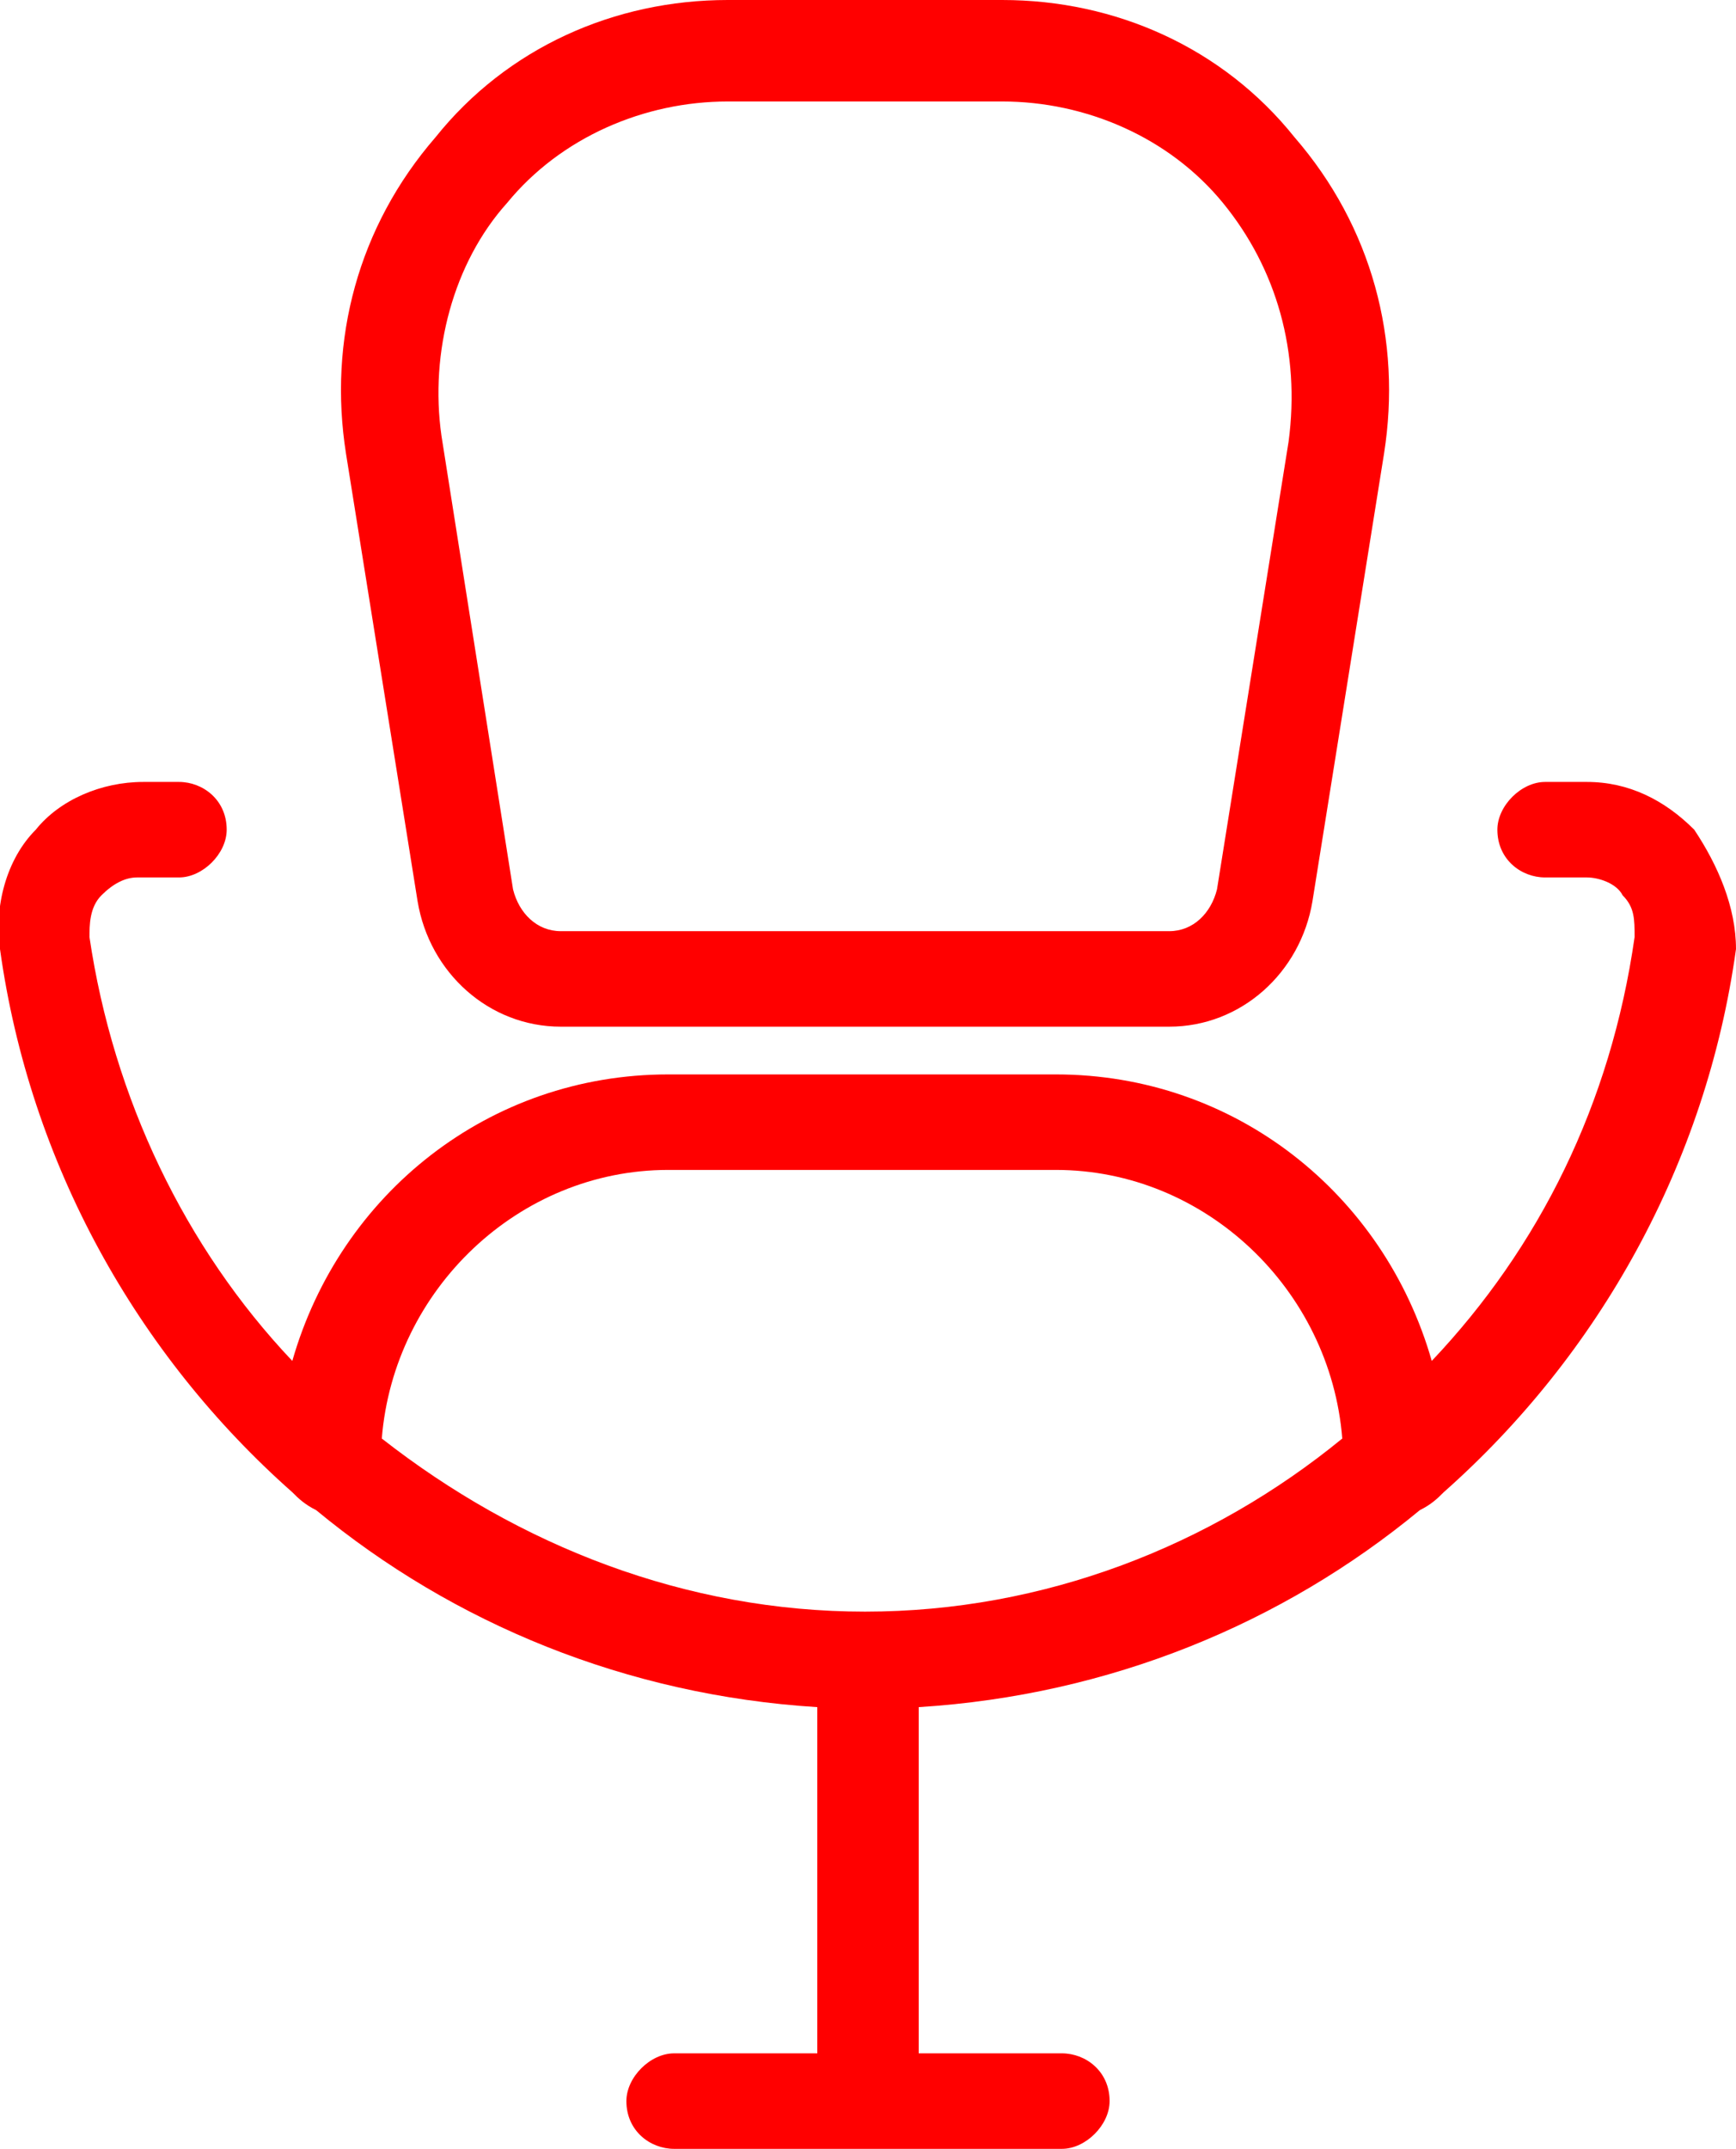 <?xml version="1.0" encoding="utf-8"?>
<!-- Generator: Adobe Illustrator 19.2.1, SVG Export Plug-In . SVG Version: 6.00 Build 0)  -->
<svg version="1.1" id="Layer_1" xmlns="http://www.w3.org/2000/svg" xmlns:xlink="http://www.w3.org/1999/xlink" x="0px" y="0px"
	 viewBox="0 0 29.1 36" style="enable-background:new 0 0 29.1 36;" xml:space="preserve">
<style type="text/css">
	.st0{fill-rule:evenodd;clip-rule:evenodd;fill:#FF0000;}
</style>
<g id="cooker-2">
</g>
<g>
	<g>
		<path class="st0" d="M28.4,13.9c-0.5-0.5-1.1-0.8-1.8-0.8h-0.7c-0.4,0-0.8,0.4-0.8,0.8c0,0.5,0.4,0.8,0.8,0.8h0.7
			c0.2,0,0.5,0.1,0.6,0.3c0.2,0.2,0.2,0.4,0.2,0.7c-0.4,2.8-1.6,5.2-3.4,7.1C23.2,20,20.7,18,17.7,18h-6.5c-3,0-5.5,2-6.3,4.8
			c-1.8-1.9-3-4.4-3.4-7.1c0-0.2,0-0.5,0.2-0.7c0.2-0.2,0.4-0.3,0.6-0.3h0.7c0.4,0,0.8-0.4,0.8-0.8c0-0.5-0.4-0.8-0.8-0.8H2.4
			c-0.7,0-1.4,0.3-1.8,0.8c-0.5,0.5-0.7,1.3-0.6,2c0.5,3.6,2.3,6.8,4.9,9.1c0.1,0.1,0.2,0.2,0.4,0.3c2.3,1.9,5.2,3.1,8.4,3.3v5.8
			h-2.4c-0.4,0-0.8,0.4-0.8,0.8c0,0.5,0.4,0.8,0.8,0.8h6.5c0.4,0,0.8-0.4,0.8-0.8c0-0.5-0.4-0.8-0.8-0.8h-2.4v-5.8
			c3.2-0.2,6.1-1.4,8.4-3.3c0.2-0.1,0.3-0.2,0.4-0.3c2.6-2.3,4.4-5.5,4.9-9.1C29.1,15.2,28.8,14.5,28.4,13.9z M14.5,27
			c-3,0-5.8-1.1-8.1-2.9c0.2-2.5,2.3-4.5,4.8-4.5h6.5c2.5,0,4.6,2,4.8,4.5C20.3,25.9,17.5,27,14.5,27z M7,15.1
			c0.2,1.2,1.2,2.1,2.4,2.1h10.2c1.2,0,2.2-0.9,2.4-2.1l1.2-7.5c0.3-1.9-0.2-3.8-1.5-5.3c-1.2-1.5-3-2.3-4.9-2.3h-4.6
			c-1.9,0-3.7,0.8-4.9,2.3C6,3.8,5.5,5.7,5.8,7.6L7,15.1z M8.5,3.4c0.9-1.1,2.3-1.7,3.7-1.7h4.6c1.4,0,2.8,0.6,3.7,1.7
			c0.9,1.1,1.3,2.5,1.1,4l-1.2,7.5c-0.1,0.4-0.4,0.7-0.8,0.7H9.4c-0.4,0-0.7-0.3-0.8-0.7L7.4,7.3C7.2,5.9,7.6,4.4,8.5,3.4z"/>
	</g>
</g>
</svg>
